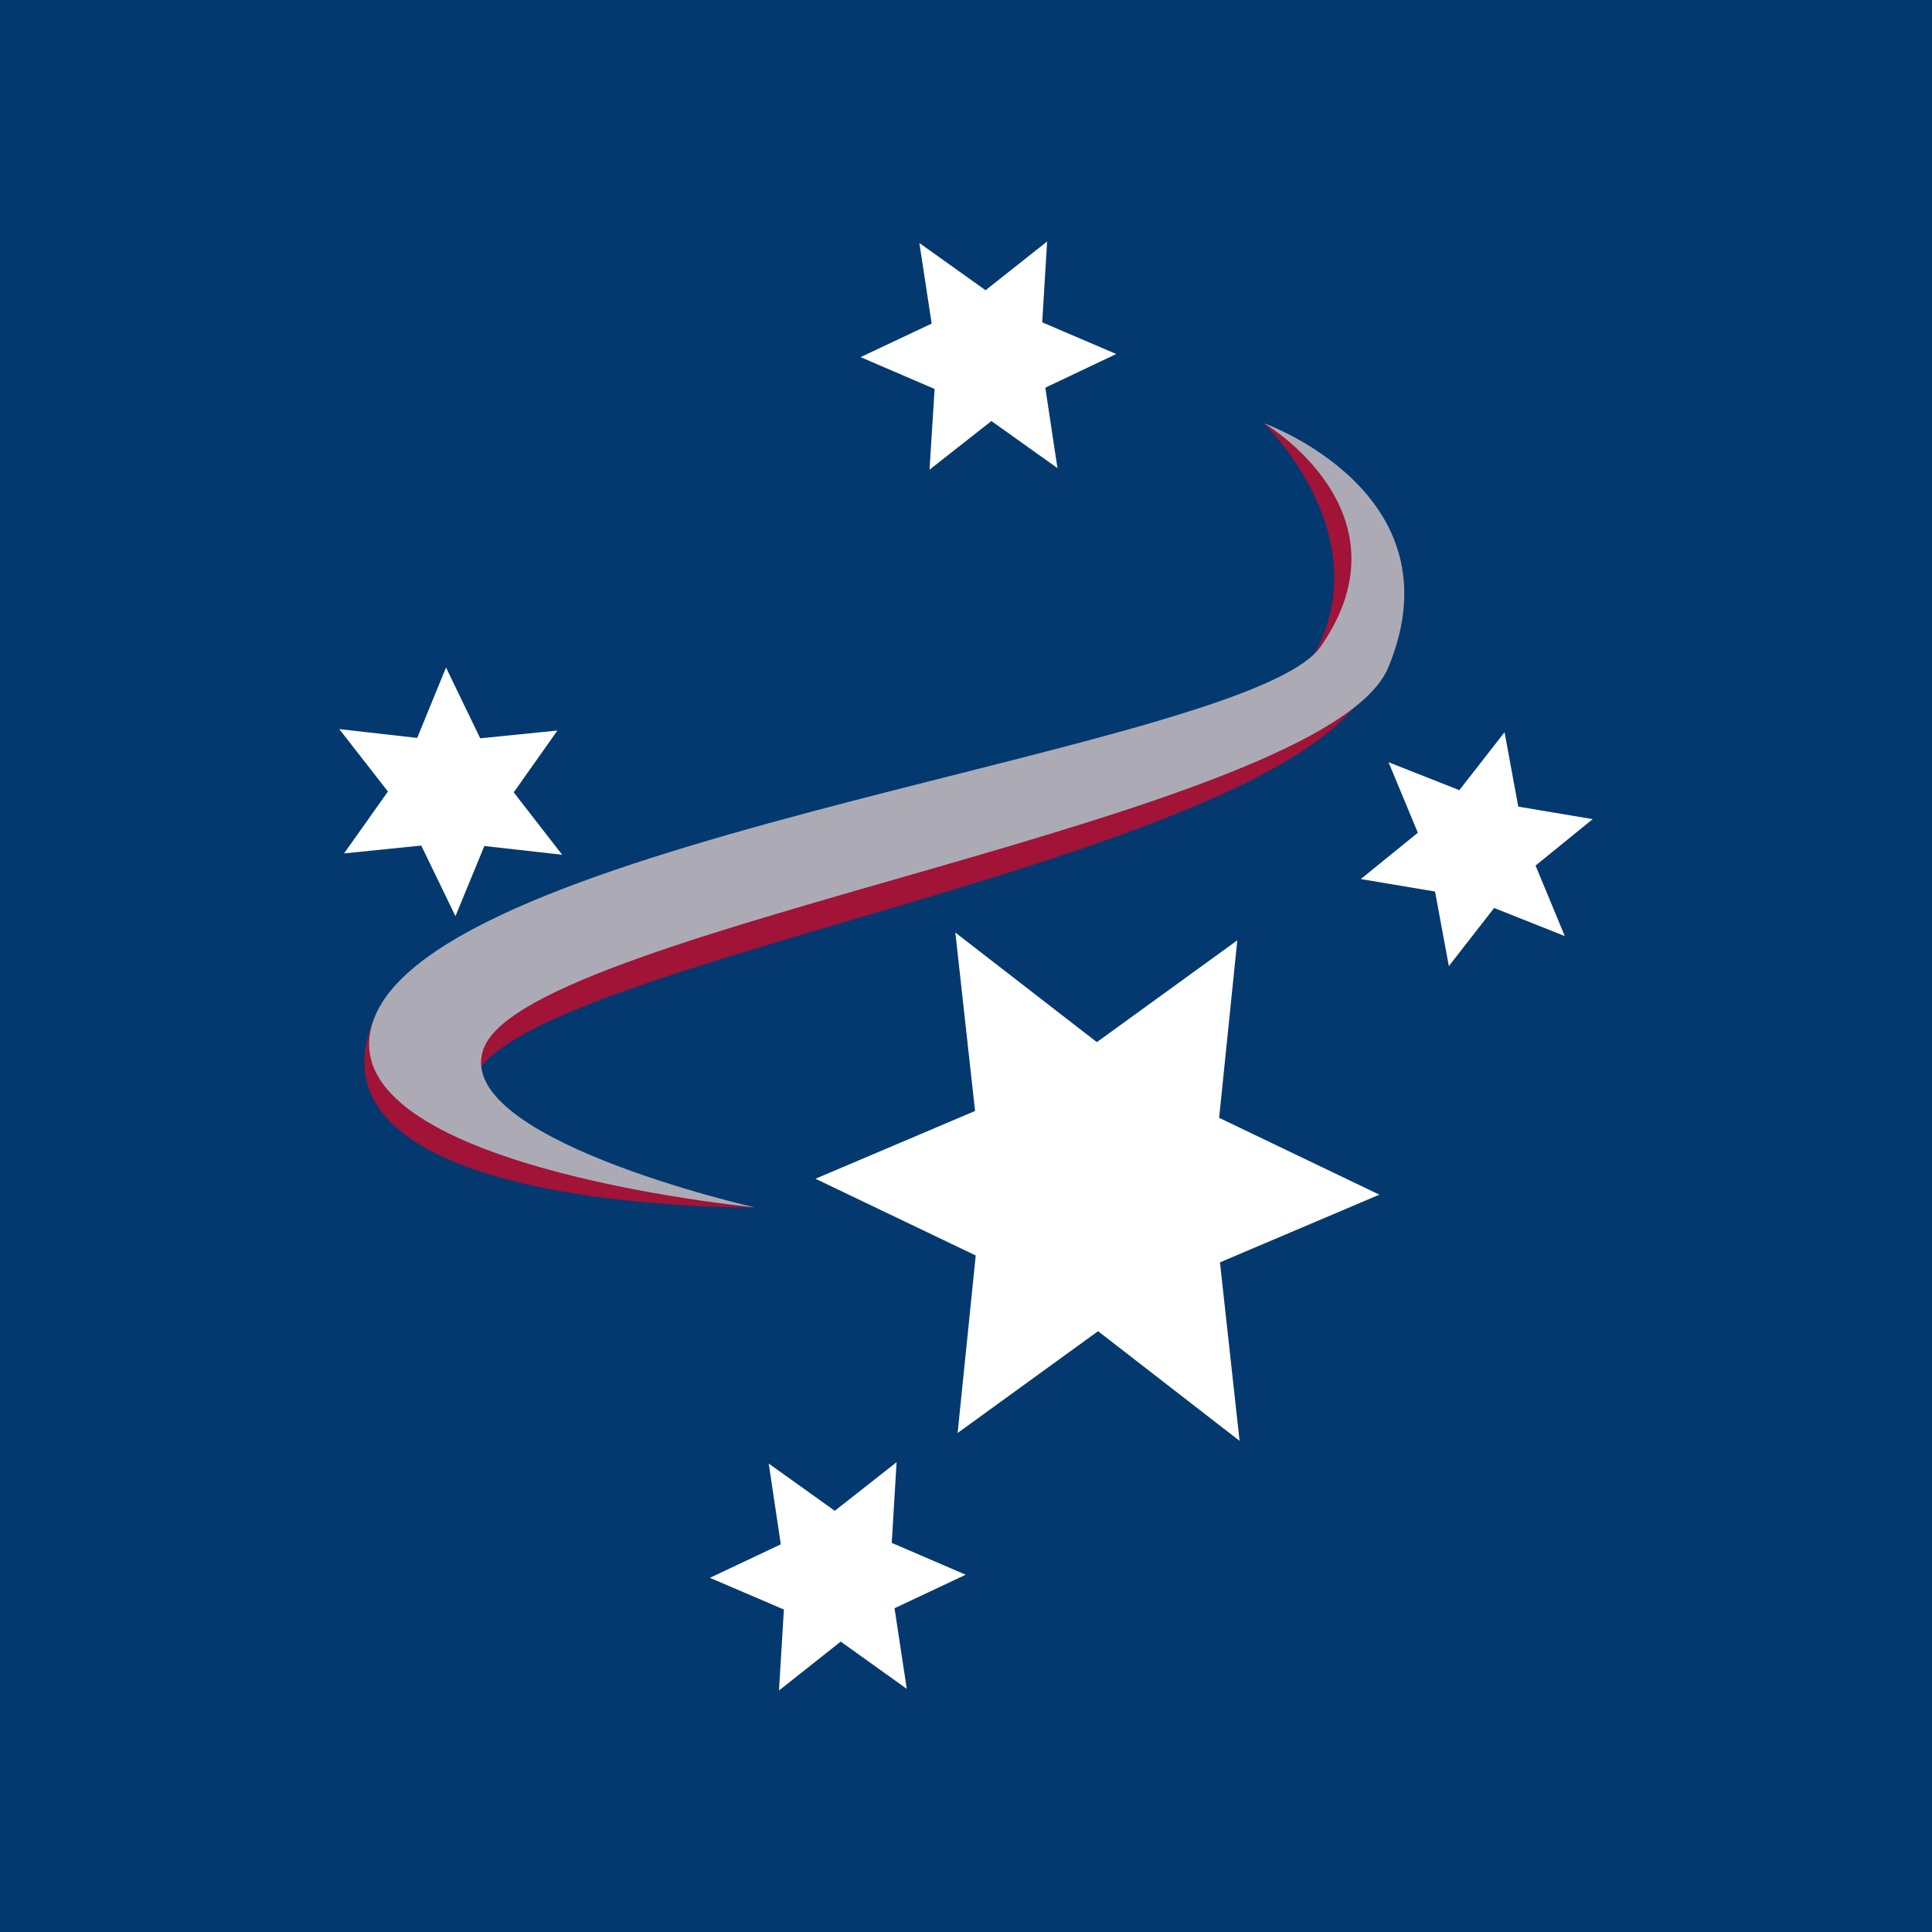 <svg xmlns="http://www.w3.org/2000/svg" viewBox="0 0 100 100"><path fill="#04396F" d="M0 0h100v100H0z"/><path fill="#A11337" d="M65.41 21.902s9.278 4.09 5.645 13.168c-3.758 9.41-43.828 14.528-46.512 20.707C22.5 60.492 39.07 62.5 39.07 62.5s-24.203.266-19.636-9.945c4.187-9.344 43.53-12.13 47.593-17.203 5.38-6.727-1.617-13.45-1.617-13.45"/><path fill="#FFF" d="m64.16 74.578-7.324-5.676-7.27 5.27.938-9.188-8.297-3.972 8.262-3.508-1.02-9.234 7.324 5.671 7.27-5.27-.941 9.188 8.293 3.977-8.25 3.504ZM80.992 48.45l-3.656-1.453-2.344 3.008-.715-3.86-3.843-.644 2.953-2.398-1.516-3.649 3.664 1.445 2.34-3 .71 3.852 3.853.648-2.958 2.403ZM46.934 87.414l-3.418-2.445L40.32 87.5l.254-4.191-3.828-1.641 3.668-1.734-.625-4.18 3.418 2.445 3.2-2.515-.25 4.175 3.827 1.649-3.683 1.734Zm7.8-63.184-3.418-2.437-3.203 2.516.262-4.176-3.832-1.649 3.68-1.734-.637-4.172 3.426 2.445 3.187-2.523-.254 4.184 3.832 1.64-3.672 1.742ZM29.098 44.242l-4.028-.453-1.496 3.633-1.77-3.656-3.995.406 2.27-3.203-2.517-3.23 4.032.456 1.492-3.644 1.77 3.664 3.996-.403-2.262 3.2Zm0 0"/><path fill="#ACABB5" d="M65.41 21.902s10.188 3.602 6.453 12.633c-3.23 7.8-44.093 13.445-46.785 19.633-2.043 4.703 13.98 8.324 13.98 8.324s-22.949-2.187-19.624-9.945c4.035-9.41 45.23-13.738 48.93-19.086 4.843-6.988-2.954-11.566-2.954-11.566"/></svg>